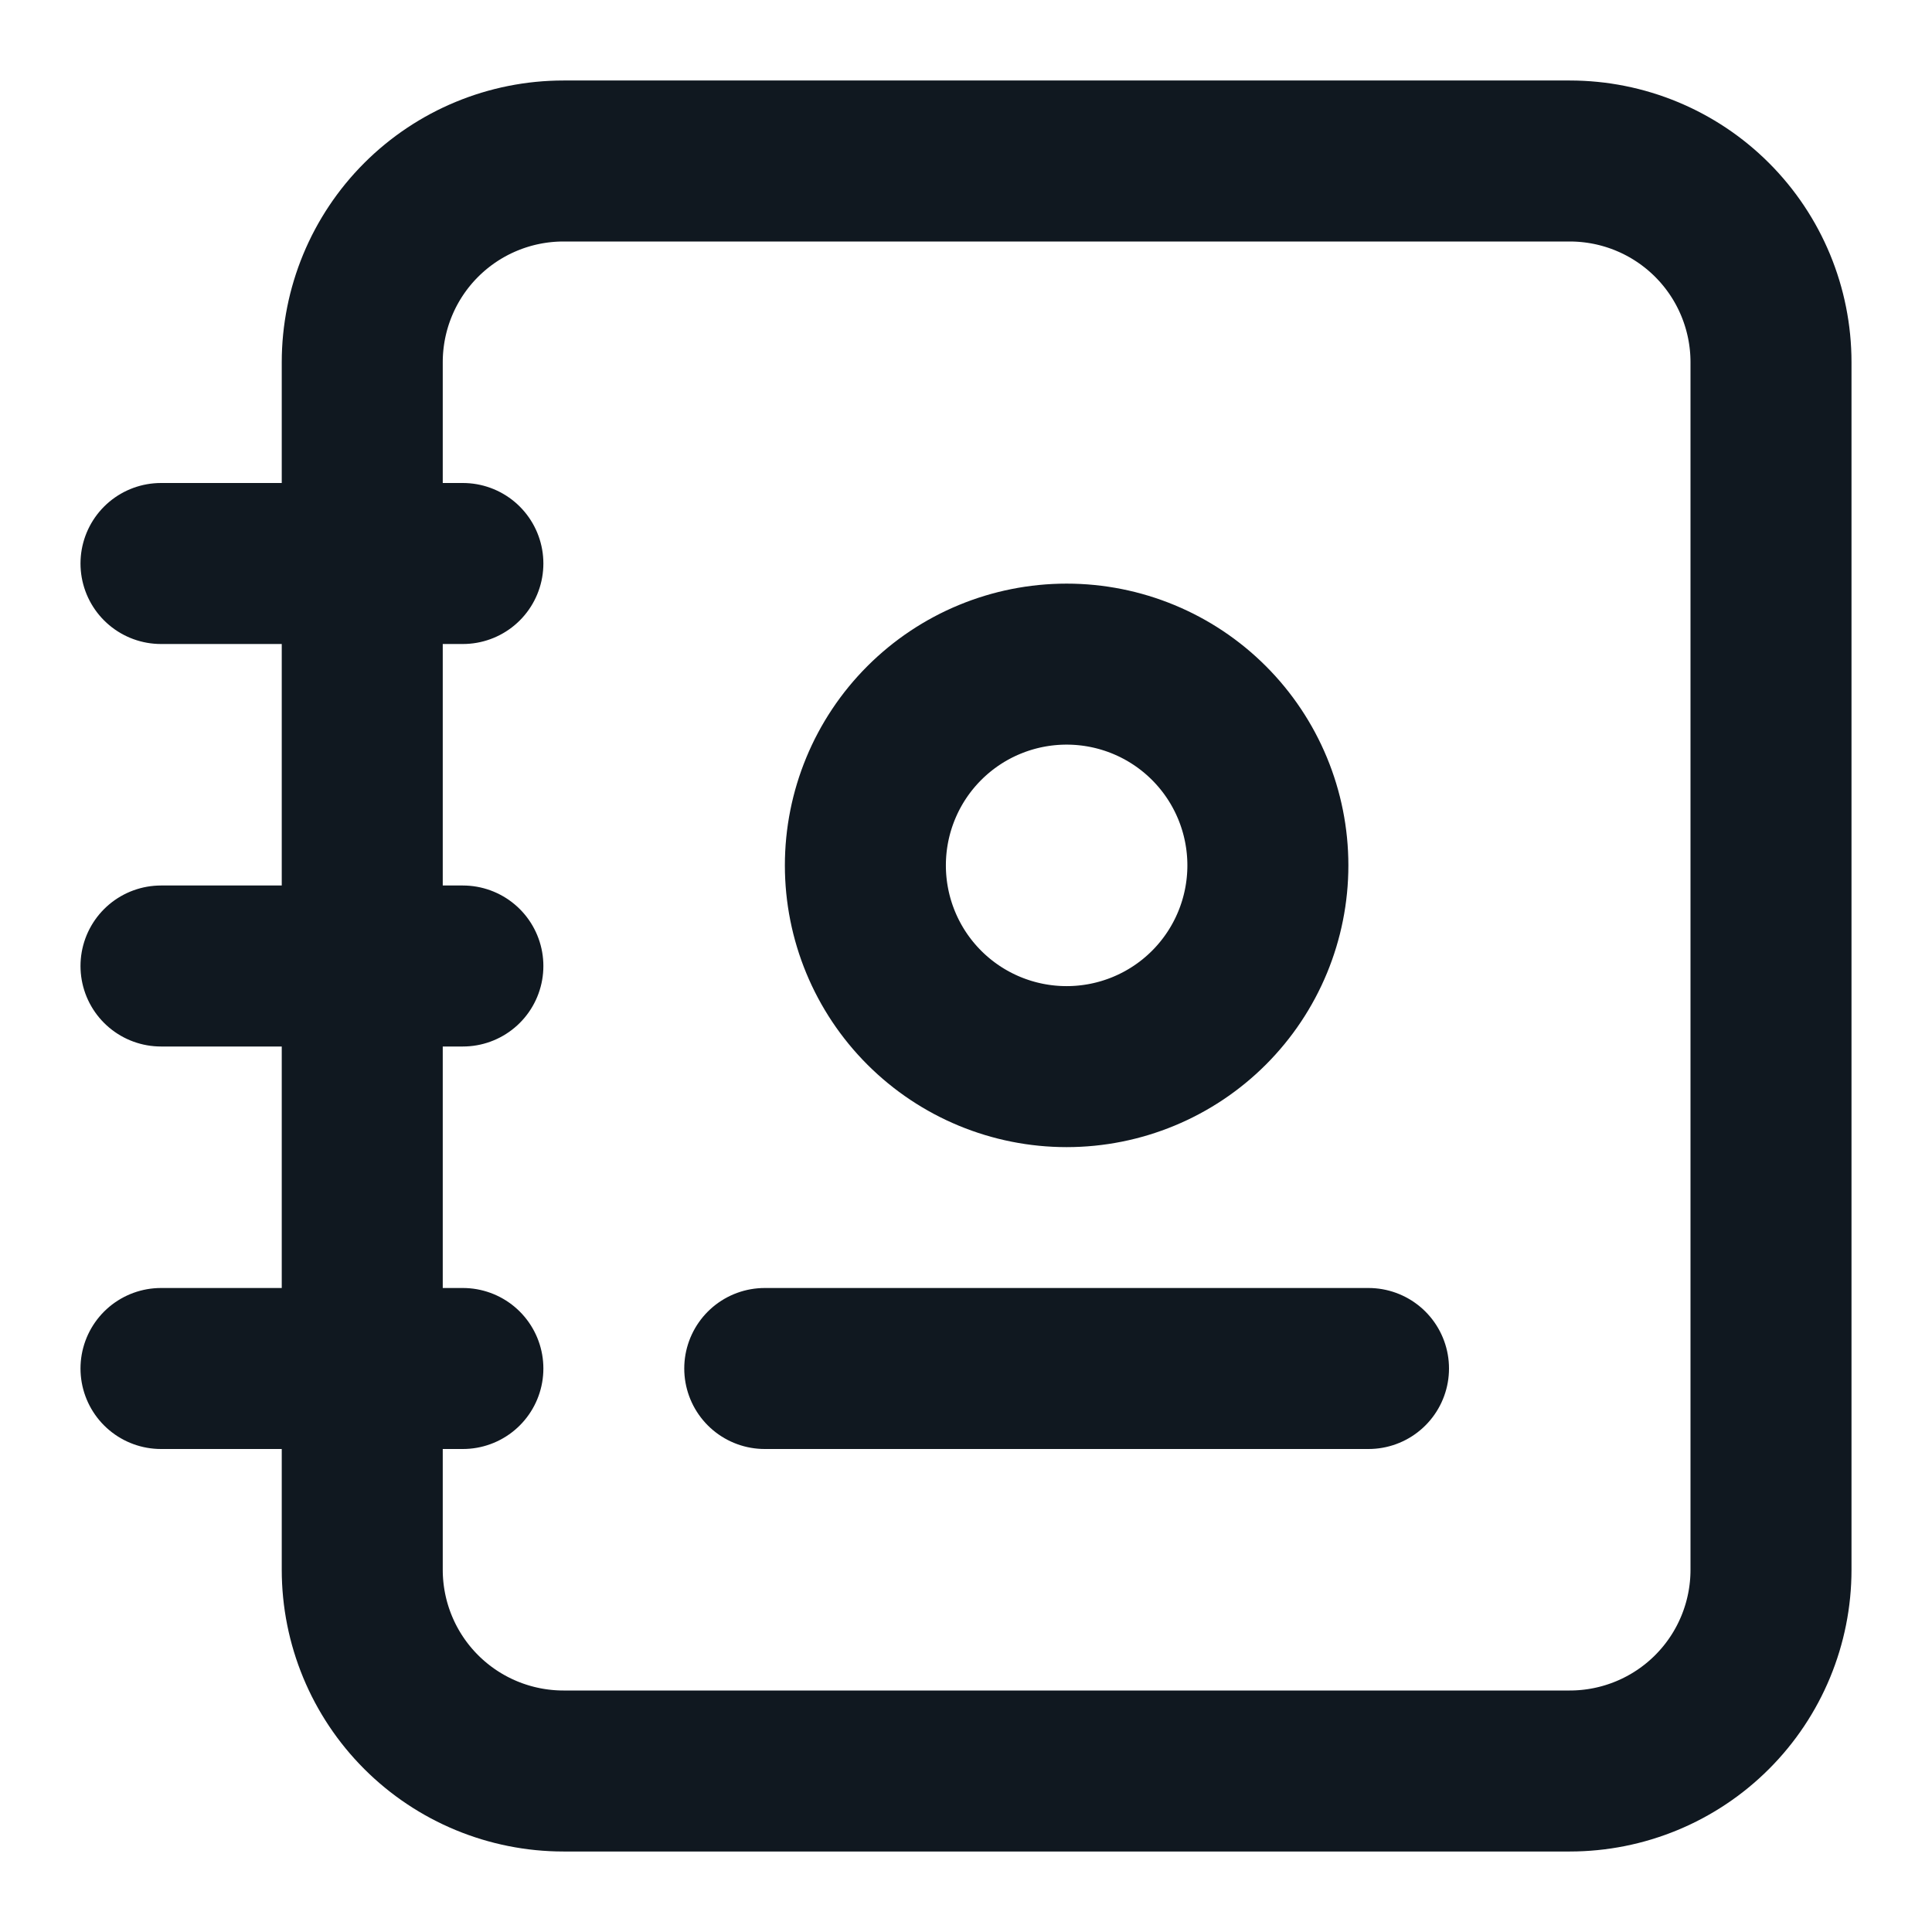 <svg width="24" height="24" viewBox="0 0 24 24" fill="none" xmlns="http://www.w3.org/2000/svg">
<path d="M9.5 17H17M22 4.5V19.5C22 20.163 21.737 20.799 21.268 21.268C20.799 21.737 20.163 22 19.5 22H7C6.337 22 5.701 21.737 5.232 21.268C4.763 20.799 4.5 20.163 4.5 19.5V4.5C4.5 3.837 4.763 3.201 5.232 2.732C5.701 2.263 6.337 2 7 2H19.5C20.163 2 20.799 2.263 21.268 2.732C21.737 3.201 22 3.837 22 4.5Z" stroke="#101820" stroke-width="2" stroke-linecap="round" stroke-linejoin="round"/>
<path d="M2 7H5.75M2 12H5.75M2 17H5.75M10.75 10.75C10.75 11.413 11.013 12.049 11.482 12.518C11.951 12.987 12.587 13.25 13.25 13.25C13.913 13.25 14.549 12.987 15.018 12.518C15.487 12.049 15.75 11.413 15.75 10.75C15.75 10.087 15.487 9.451 15.018 8.982C14.549 8.513 13.913 8.25 13.25 8.25C12.587 8.25 11.951 8.513 11.482 8.982C11.013 9.451 10.75 10.087 10.75 10.75Z" stroke="#101820" stroke-width="2" stroke-linecap="round" stroke-linejoin="round"/>
</svg>

